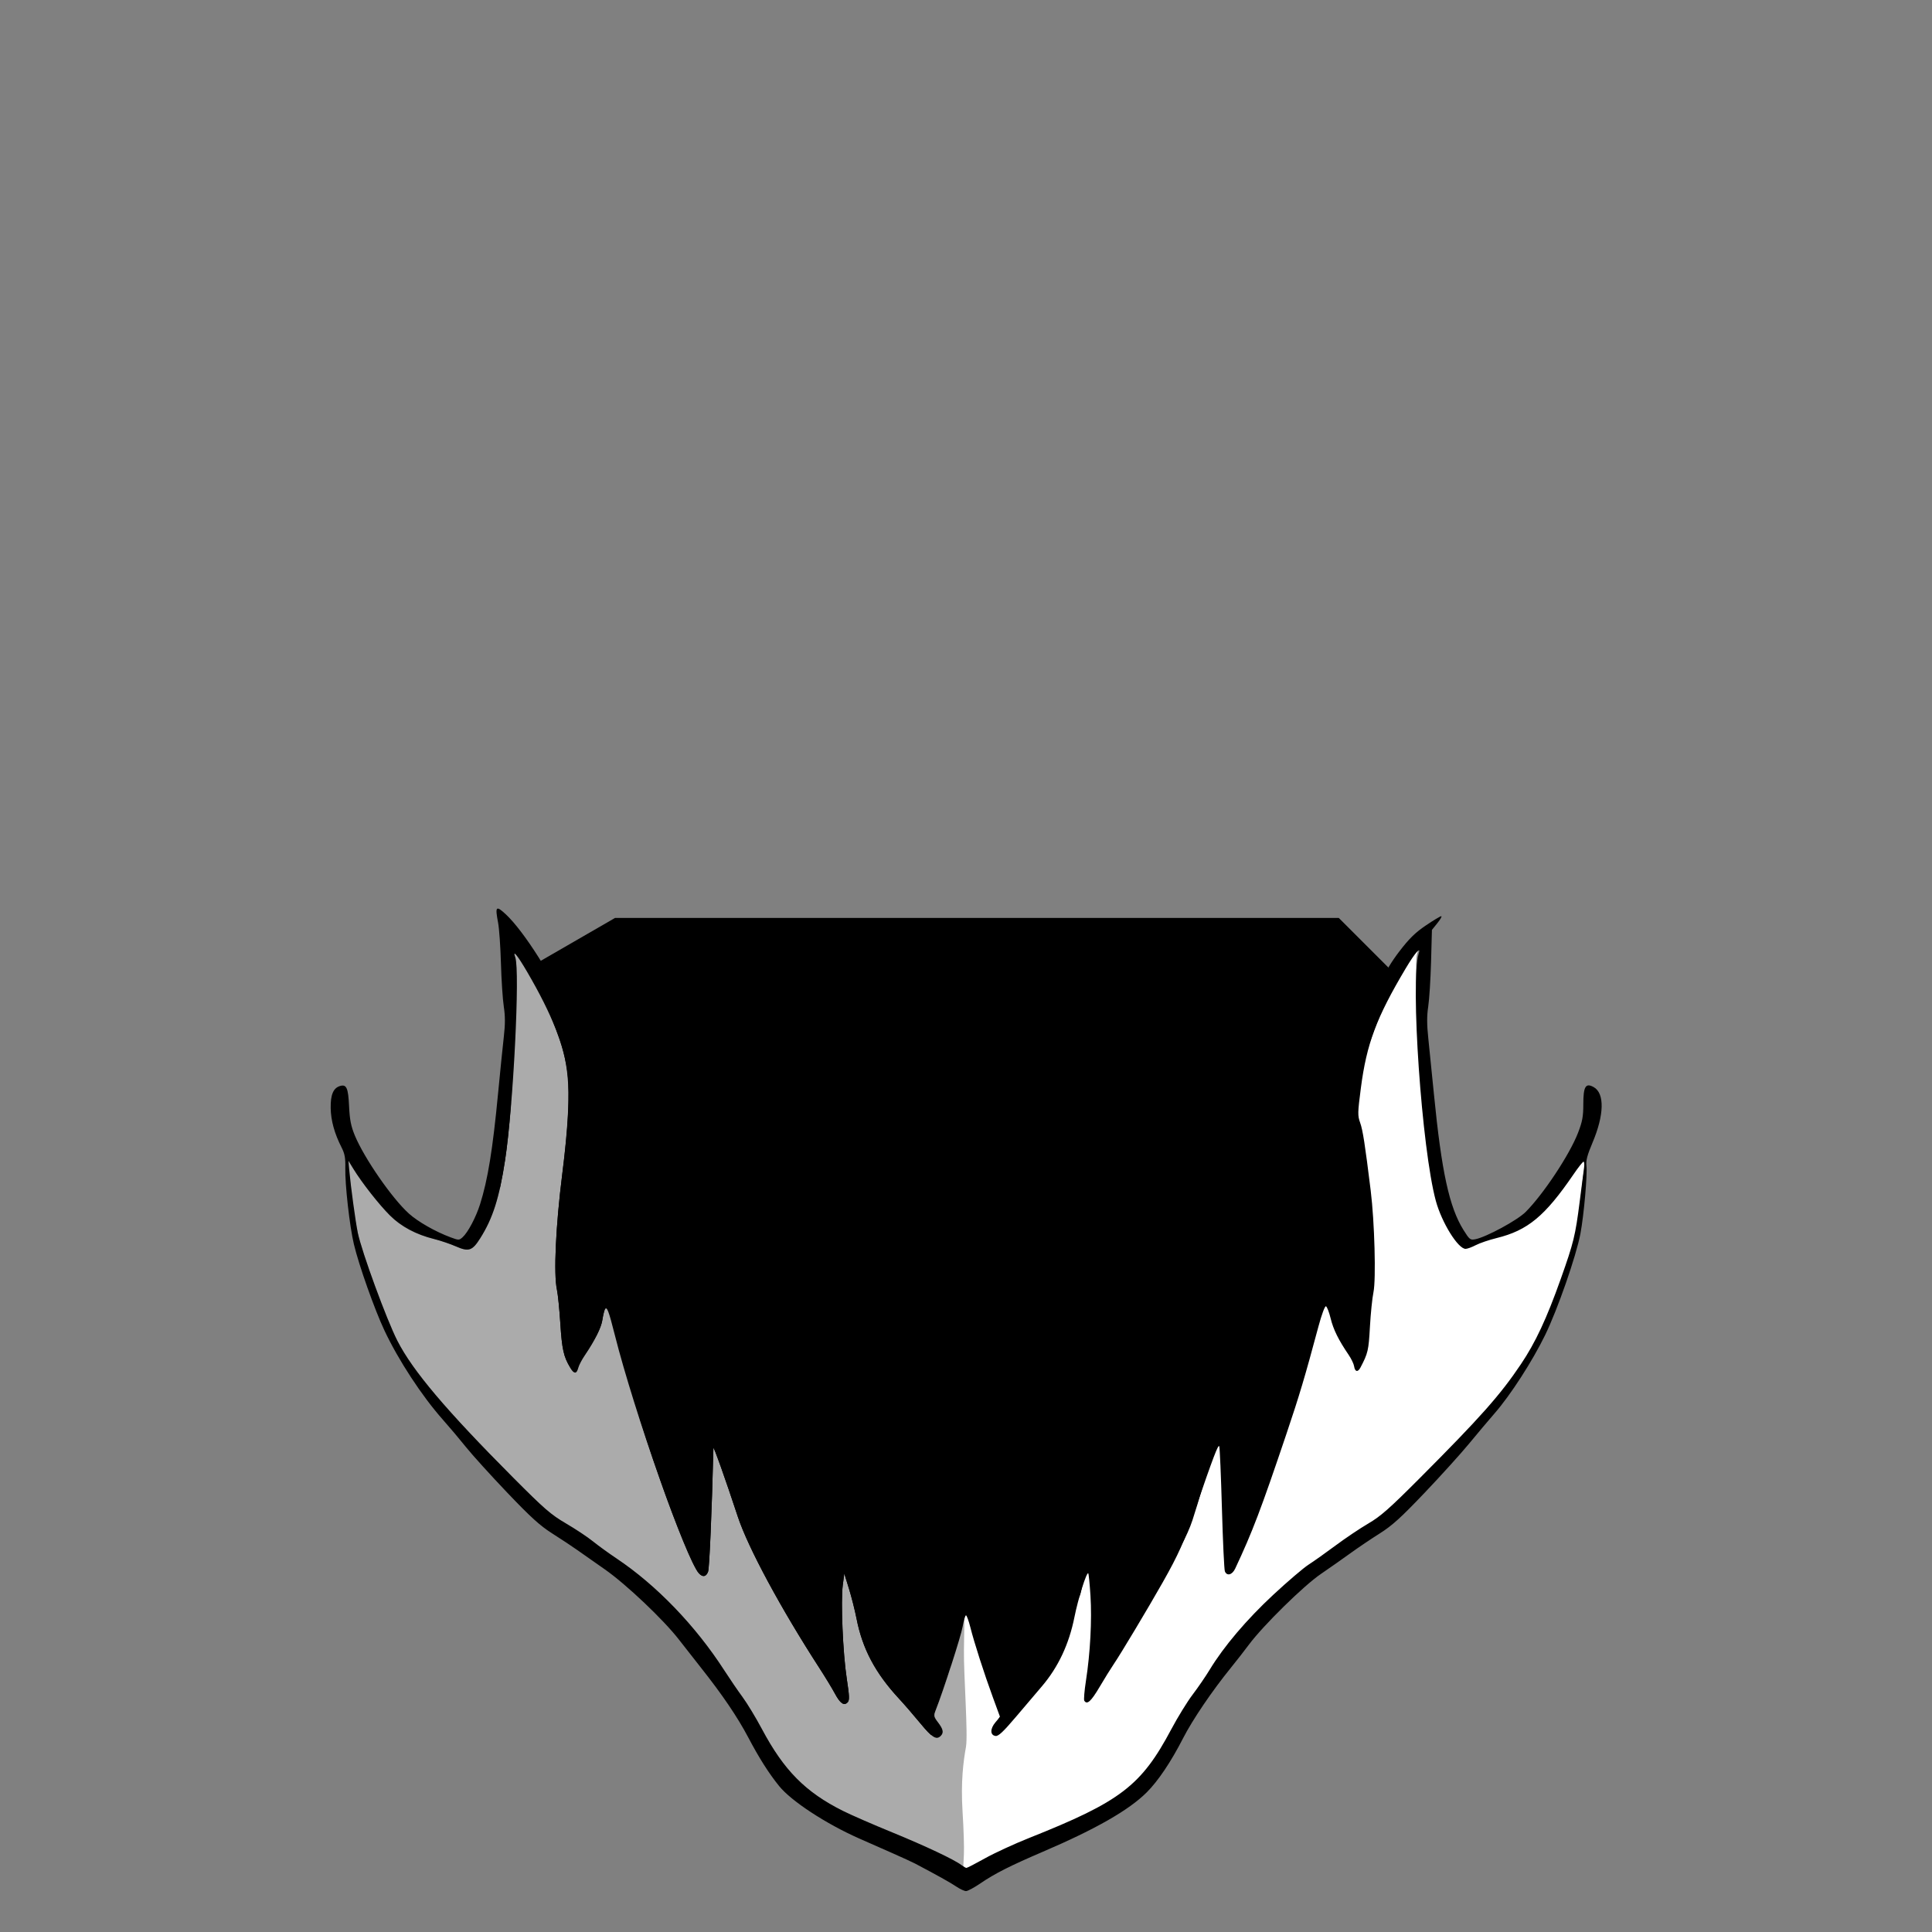<?xml version="1.0" encoding="UTF-8" standalone="no"?>
<!-- Created with Inkscape (http://www.inkscape.org/) -->

<svg
   xmlns:dc="http://purl.org/dc/elements/1.1/"
   xmlns:cc="http://creativecommons.org/ns#"
   xmlns:rdf="http://www.w3.org/1999/02/22-rdf-syntax-ns#"
   xmlns:svg="http://www.w3.org/2000/svg"
   xmlns="http://www.w3.org/2000/svg"
   xmlns:sodipodi="http://sodipodi.sourceforge.net/DTD/sodipodi-0.dtd"
   xmlns:inkscape="http://www.inkscape.org/namespaces/inkscape"
   id="svg2"
   version="1.1"
   inkscape:version="0.91 r13725"
   width="1357.5"
   height="1357.5"
   viewBox="0 0 1357.5 1357.5"
   sodipodi:docname="blaster-jaw-bg.svg">
  <rect x="0" y="0" width="1357.5" height="1357.5" fill="#808080" stroke="none"/>
  <defs
     id="defs6" />
  <sodipodi:namedview
     pagecolor="#ffffff"
     bordercolor="#666666"
     borderopacity="1"
     objecttolerance="10"
     gridtolerance="10"
     guidetolerance="10"
     inkscape:pageopacity="0"
     inkscape:pageshadow="2"
     inkscape:window-width="1280"
     inkscape:window-height="751"
     id="namedview4"
     showgrid="false"
     inkscape:zoom="0.69539594"
     inkscape:cx="673.54141"
     inkscape:cy="416.26704"
     inkscape:window-x="0"
     inkscape:window-y="29"
     inkscape:window-maximized="1"
     inkscape:current-layer="svg2" />
  <path
     style="fill:#000000;fill-rule:evenodd;stroke:#000000;stroke-width:1px;stroke-linecap:butt;stroke-linejoin:miter;stroke-opacity:1;fill-opacity:1"
     d="m 379.64,675.874 52.648,-30.396 508.184,0 39.645,39.645 25.067,271.167 L 862.818,1128.853 655.742,1266.904 510.501,1160.49 398.334,1010.935 349.441,826.867 Z"
     id="path4135"
     inkscape:connector-curvature="0" />
  <path
     style="fill:#ffffff;fill-opacity:1"
     d="m 691.007,1311.034 c 7.031,-3.418 23.677,-12.471 37.244,-18.037 13.567,-5.566 29.414,-12.51 35.216,-15.43 26.609,-13.392 41.786,-20.683 57.415,-50.223 4.224,-7.984 13.418,-19.715 16.703,-24.205 3.284,-4.489 8.053,-15.546 11.839,-21.464 20.355,-31.813 43.929,-58.164 72.225,-77.208 5.534,-3.724 15.108,-10.243 18.789,-13.243 3.682,-2.999 12.171,-8.165 18.866,-12.1 10.703,-6.291 15.212,-11.752 37.362,-34.141 47.442,-47.951 71.971,-76.928 82.885,-98.37 7.572,-14.877 24.249,-59.384 26.992,-72.825 0.776,-3.803 2.769,-21.092 3.766,-29.098 0.997,-8.006 1.671,-16.497 2.16,-18.868 0.607,-2.938 1.818,-11.872 0.9,-11.301 -3.337,-0.351 -8.694,4.411 -10.561,7.256 -7.454,11.476 -17.782,25.426 -24.255,30.343 -7.513,5.707 -15.396,12.557 -26.331,15.312 -4.29,1.081 -6.805,3.069 -10.862,4.859 -8.929,3.939 -11.472,3.075 -17.025,-5.782 -8.983,-14.327 -13.493,-22.843 -17.634,-50.043 -5.831,-38.3 -14.341,-136.765 -10.887,-146.454 1.022,-2.865 0.173,-5.722 -1.757,-4.11 -1.596,1.416 -4.332,7.035 -4.772,7.529 -2.439,-1.517 -19.444,37.309 -25.554,55.433 -7.674,22.765 -27.492,24.802 -10.371,77.596 11.516,35.512 6.181,71.004 3.746,82.28 -0.676,3.133 4.716,28.336 4.074,38.431 -1.167,18.351 -2.342,12.828 -6.992,20.536 -2.793,4.631 3.814,15.814 2.861,12.585 -0.889,-3.014 -3.644,-5.148 -11.196,-17.76 -4.342,-7.251 -6.706,-12.755 -7.25,-16.877 -0.471,-3.575 -7.469,-9.54 -8.026,-8.631 1.75,-5.82 -1.507,-4.857 -4.838,13.741 -12.129,45.858 -18.06,55.886 -35.766,106.46 -10.185,29.091 -19.503,49.159 -23.011,53.1 -2.776,3.118 -0.9,-0.122 -2.315,-3.867 -0.932,-2.466 -4.082,-47.401 -5.211,-92.968 -0.046,-1.869 -12.6,47.31 -21.552,74.62 -7.227,22.045 -30.59,55.285 -57.87,97.697 -4.089,6.357 -5.588,10.183 -7.506,13.775 -3.807,7.131 -1.823,9.357 -4.38,6.645 -1.369,-1.453 -1.976,6.77 -0.068,-5.801 2.739,-18.047 8.802,-54.59 1.357,-63.581 l -3.937,-24.765 -6.186,27.297 c -1.368,6.038 -9.984,14.068 -11.11,19.87 -4.196,21.611 -12.624,29.585 -29.545,47.936 -3.531,3.829 -5.18,9.628 -9.88,15.372 -8.338,10.191 -4.162,15.579 -7.238,12.483 -2.302,-2.317 -1.323,-5.795 2.349,-10.642 3.033,-4.002 0.663,-5.809 -0.726,-9.364 -0.843,-2.16 -0.638,-13.601 -8.085,-26.406 l -16.405,-43.174 -19.472,62.806 c -5.2,16.771 -9.611,83.162 -8.031,92.08 1.816,10.255 9.851,4.391 8.494,25.867 -0.748,11.836 25.734,15.593 21.932,13.049 l -3.146,-2.106 z"
     id="path3334"
     inkscape:connector-curvature="0"
     sodipodi:nodetypes="ssssssscssssssccssssssccssssssssccssscsssssscsssssscscsssscs" />
  <path
     sodipodi:nodetypes="ssssssscssssssccssssssccssssssssccssscsssssscsssssscscsssscs"
     inkscape:connector-curvature="0"
     id="path3350"
     d="m 664.375,1305.506 c -6.988,-3.376 -23.532,-12.315 -37.016,-17.811 -13.484,-5.497 -29.234,-12.353 -35,-15.236 -26.446,-13.224 -41.53,-28.457 -57.063,-57.627 -4.198,-7.884 -10.304,-17.962 -13.568,-22.396 -3.264,-4.433 -9.014,-12.842 -12.777,-18.685 -20.231,-31.414 -47.702,-59.946 -75.825,-78.752 -5.5,-3.678 -12.994,-9.111 -16.653,-12.073 -3.659,-2.962 -12.097,-8.565 -18.75,-12.451 -10.637,-6.212 -15.119,-10.099 -37.133,-32.207 -47.151,-47.351 -70.52,-74.961 -81.366,-96.134 -7.526,-14.69 -25.111,-62.657 -27.837,-75.93 -0.771,-3.755 -2.752,-13.297 -3.743,-21.203 -0.991,-7.906 -1.66,-16.291 -2.147,-18.632 -0.603,-2.902 -1.807,-11.723 -0.895,-11.159 3.317,-0.346 6.497,8.616 8.353,11.425 7.408,11.332 19.816,27.238 26.25,32.093 7.467,5.635 15.301,9.205 26.17,11.925 4.264,1.067 11.051,3.386 15.083,5.153 8.875,3.889 11.402,3.037 16.921,-5.709 8.928,-14.148 13.41,-28.237 17.526,-55.097 5.796,-37.821 9.965,-132.923 6.532,-142.49 -1.015,-2.83 -0.172,-5.651 1.746,-4.059 1.586,1.398 4.305,6.947 4.743,7.435 2.424,-1.498 19.325,36.842 25.397,54.739 7.627,22.48 8.029,44.372 1.733,94.375 -4.606,36.58 -6.143,70.115 -3.723,81.25 0.672,3.094 1.745,13.781 2.383,23.75 1.16,18.122 2.328,23.318 6.949,30.93 2.776,4.573 3.355,3.546 4.302,0.358 0.884,-2.976 3.622,-5.083 11.127,-17.537 4.315,-7.16 6.665,-12.595 7.205,-16.666 0.468,-3.53 2.421,-11.55 2.975,-10.653 -1.739,-5.747 1.498,-4.797 4.809,13.569 12.054,45.284 16.52,63.707 34.117,113.647 10.122,28.727 22.241,57.773 25.729,61.665 2.759,3.079 5.182,2.719 6.588,-0.979 0.926,-2.435 2.627,-41.837 3.75,-86.834 0.046,-1.845 8.235,21.157 17.133,48.125 7.183,21.77 30.224,64.533 57.337,106.414 4.064,6.278 8.949,14.316 10.854,17.862 3.784,7.042 6.457,8.886 8.998,6.207 1.361,-1.435 1.249,-4.32 -0.647,-16.733 -2.722,-17.821 -4.261,-54.193 -2.778,-65.625 l 1.055,-8.125 3.29,10.625 c 1.809,5.844 4.205,15.312 5.325,21.041 4.17,21.34 13.21,38.338 30.028,56.459 3.509,3.781 10.202,11.516 14.872,17.188 8.287,10.063 11.211,11.869 14.268,8.812 2.288,-2.288 1.82,-4.719 -1.829,-9.504 -3.014,-3.952 -3.185,-4.732 -1.805,-8.243 0.838,-2.133 5.364,-15.223 10.057,-29.088 l 10.241,-37.613 -0.354,23.863 c -0.257,17.337 2.983,59.528 1.413,68.335 -1.805,10.126 -3.726,24.418 -2.378,45.625 0.743,11.688 1.166,24.941 0.941,29.453 l -0.41,8.966 z"
     style="fill:#ababab;fill-opacity:1" />
  <path
     inkscape:connector-curvature="0"
     id="path3348"
     d="m 671.913,1325.57 c -3.99,-2.708 -13.695,-8.123 -28.986,-16.175 -1.954,-1.029 -9.177,-4.346 -16.052,-7.372 -6.875,-3.026 -17.281,-7.616 -23.125,-10.201 -23.49,-10.39 -47.773,-26.298 -56.344,-36.913 -7.266,-8.998 -14.023,-19.654 -21.739,-34.284 -7.439,-14.104 -18.137,-29.882 -32.912,-48.536 -4.609,-5.82 -11.673,-14.834 -15.698,-20.032 -10.839,-13.997 -37.119,-38.907 -52.064,-49.348 -7.215,-5.041 -16.036,-11.229 -19.601,-13.75 -3.565,-2.522 -11.36,-7.677 -17.32,-11.458 -8.625,-5.47 -15.095,-11.339 -31.697,-28.75 -11.473,-12.032 -24.468,-26.377 -28.879,-31.877 -4.411,-5.5 -11.764,-14.219 -16.341,-19.375 -14.676,-16.534 -31.228,-41.811 -41.031,-62.657 -6.961,-14.804 -17.899,-45.67 -21.443,-60.515 -3.005,-12.586 -6.329,-42.054 -6.058,-53.716 0.161,-6.963 -0.389,-9.982 -2.613,-14.343 -4.986,-9.774 -7.521,-18.961 -7.655,-27.746 -0.141,-9.263 1.809,-13.943 6.422,-15.407 4.669,-1.482 5.9,1.189 6.498,14.104 0.44,9.493 1.313,13.98 3.989,20.496 6.532,15.906 26.22,44.367 38.046,54.999 6.396,5.751 18.614,12.71 29.272,16.673 5.73,2.13 6.052,2.128 8.477,-0.067 3.744,-3.389 9.295,-13.868 12.221,-23.072 5.449,-17.144 8.91,-38.436 12.699,-78.125 1.444,-15.125 3.25,-32.947 4.015,-39.604 1.023,-8.907 1.02,-14.519 -0.01,-21.25 -0.77,-5.03 -1.672,-18.709 -2.004,-30.396 -0.332,-11.688 -1.229,-24.518 -1.993,-28.512 -2.201,-11.507 -1.506,-12.316 5.237,-6.101 12.74,11.743 33.97,45.253 44.5,70.238 2.753,6.531 7.291,20.031 10.086,30 4.44,15.839 5.125,20.017 5.428,33.125 0.317,13.681 -0.055,16.649 -4.227,33.75 -7.101,29.105 -9.034,50.114 -7.995,86.875 0.476,16.844 1.259,33.145 1.738,36.225 l 0.873,5.6 8.665,-20.6 c 4.766,-11.33 9.084,-21.094 9.596,-21.697 1.162,-1.368 12.51,21.066 17.544,34.684 2.066,5.589 9.082,27.881 15.591,49.537 13.475,44.835 30.68,97.5 31.852,97.5 0.433,0 1.164,-13.641 1.625,-30.312 0.824,-29.864 2.829,-58.104 4.446,-62.621 1.191,-3.327 10.241,16.573 29.885,65.709 13.564,33.929 18.834,45.415 30.915,67.385 15.083,27.43 25.312,44.201 26.335,43.178 0.325,-0.325 -0.104,-7.334 -0.954,-15.576 -1.218,-11.82 -1.223,-17.721 -0.024,-27.937 1.798,-15.313 8.761,-45.499 10.149,-43.999 3.503,3.785 15.442,37.095 19.416,54.172 3.963,17.029 5.441,21.116 12.204,33.75 5.397,10.082 10.105,16.901 15.765,22.835 4.438,4.653 8.497,8.028 9.019,7.5 0.522,-0.528 3.815,-7.429 7.318,-15.335 6.283,-14.182 11.176,-31.323 18.2,-63.75 1.861,-8.594 3.782,-16.063 4.268,-16.599 1.331,-1.468 13.16,32.35 18.267,52.224 5.542,21.566 11.839,41.875 12.985,41.875 0.471,0 5.667,-4.922 11.547,-10.938 14.664,-15.003 20.514,-26.729 28.741,-57.605 4.836,-18.15 7.623,-25.942 13.395,-37.454 5.408,-10.787 7.474,-13.903 8.006,-12.082 0.394,1.35 1.95,10.329 3.456,19.954 2.439,15.583 2.654,20.436 1.96,44.304 -0.44,15.149 -0.308,26.291 0.305,25.625 0.596,-0.649 9.572,-15.692 19.946,-33.429 l 18.862,-32.25 14.289,-39 c 7.859,-21.45 16.976,-46.534 20.259,-55.741 3.284,-9.208 7.233,-18.208 8.777,-20 l 2.807,-3.259 0.676,3.125 c 2.888,13.348 4.535,35.893 4.552,62.298 0.011,16.937 0.537,30.378 1.231,31.452 0.666,1.031 1.22,1.512 1.231,1.068 0.01,-0.444 6.123,-18.199 13.582,-39.456 7.46,-21.257 18.761,-55.206 25.115,-75.443 10.476,-33.37 25.254,-72.419 27.406,-72.419 0.47,0 2.442,6.891 4.382,15.312 1.94,8.422 5.282,19.531 7.426,24.688 l 3.898,9.375 0.841,-5 c 0.462,-2.75 1.547,-17.938 2.411,-33.75 l 1.57,-28.75 -3.984,-30 c -2.191,-16.5 -5.088,-37.312 -6.437,-46.25 -3.785,-25.072 -2.884,-31.911 8.23,-62.5 13.069,-35.968 19.606,-49.737 30.135,-63.472 6.854,-8.942 11.17,-13.163 18.555,-18.152 5.293,-3.576 10.159,-6.501 10.815,-6.501 0.656,0 -0.55,2.167 -2.678,4.816 l -3.87,4.816 -0.607,22.371 c -0.334,12.304 -1.226,26.431 -1.983,31.392 -1.012,6.63 -0.999,12.592 0.048,22.5 0.784,7.414 2.559,25.011 3.946,39.105 5.374,54.61 10.801,79.543 20.79,95.513 4.227,6.757 4.771,7.181 8.322,6.471 7.785,-1.557 29.502,-13.328 35.316,-19.142 12.457,-12.457 30.936,-40.358 36.8,-55.565 3.087,-8.006 3.739,-11.529 3.739,-20.209 0,-12.445 1.643,-15.136 7.307,-11.964 7.76,4.348 7.409,19.526 -0.908,39.18 -3.63,8.577 -4.655,12.486 -4.21,16.045 0.758,6.053 -1.764,34.615 -4.21,47.683 -2.939,15.701 -16.058,53.393 -24.839,71.362 -9.048,18.516 -24.31,42.151 -35.515,55 -4.197,4.812 -12.254,14.375 -17.905,21.25 -5.651,6.875 -19.643,22.344 -31.093,34.375 -16.773,17.624 -22.939,23.211 -31.728,28.75 -6,3.781 -15.21,9.992 -20.467,13.802 -5.257,3.81 -14.644,10.401 -20.861,14.646 -12.111,8.271 -40.514,36.177 -50.561,49.676 -3.07,4.125 -8.775,11.438 -12.677,16.25 -13.225,16.31 -26.886,36.455 -33.569,49.503 -8.488,16.575 -17.545,30.05 -25.569,38.046 -12.516,12.472 -35.81,25.788 -72.914,41.682 -22.878,9.8 -33.924,15.389 -43.848,22.184 -4.386,3.003 -8.956,5.46 -10.155,5.46 -1.199,0 -4.289,-1.431 -6.866,-3.18 z m 20.231,-19.875 c 6.727,-3.743 20.668,-10.164 30.98,-14.269 64.311,-25.602 78.731,-36.634 99.898,-76.424 4.515,-8.487 11.241,-19.412 14.948,-24.279 3.707,-4.867 9.132,-12.786 12.056,-17.598 9.942,-16.363 25.948,-35.213 44.678,-52.616 10.069,-9.355 21.193,-18.856 24.722,-21.113 3.528,-2.257 12.076,-8.317 18.995,-13.466 6.919,-5.149 17.276,-12.104 23.017,-15.455 8.649,-5.049 14.828,-10.496 36.062,-31.786 42.713,-42.826 56.635,-58.51 71.173,-80.179 10.267,-15.304 18.074,-32.02 27.994,-59.943 9.039,-25.442 10.236,-30.329 13.274,-54.193 1.401,-11 2.795,-21.828 3.1,-24.062 0.304,-2.234 0.125,-4.062 -0.398,-4.062 -0.523,0 -3.721,4.054 -7.106,9.009 -19.978,29.239 -32.127,39.294 -53.95,44.652 -5.341,1.312 -11.94,3.556 -14.663,4.987 -2.724,1.431 -5.935,2.602 -7.137,2.602 -5.327,0 -16.762,-18.45 -20.924,-33.761 -9.877,-36.34 -18.06,-154.812 -12,-173.729 1.794,-5.6 -2.603,-0.589 -9.186,10.47 -20.561,34.539 -27.425,52.861 -31.48,84.035 -2.267,17.431 -2.306,19.313 -0.498,24.375 1.866,5.224 3.33,14.638 7.408,47.626 2.723,22.029 3.821,62.49 1.939,71.466 -0.848,4.046 -1.966,15.015 -2.484,24.375 -0.915,16.543 -1.364,18.462 -6.679,28.585 -1.815,3.457 -3.86,3 -4.441,-0.992 -0.239,-1.638 -1.978,-5.25 -3.865,-8.027 -7.125,-10.484 -10.709,-17.747 -12.615,-25.564 -1.082,-4.439 -2.57,-8.271 -3.307,-8.517 -0.77,-0.257 -3.021,5.822 -5.293,14.293 -9.511,35.464 -13.304,48.183 -22.547,75.609 -17.827,52.894 -23.83,68.67 -35.94,94.443 -2.087,4.442 -5.816,5.409 -7.234,1.875 -0.483,-1.203 -1.413,-21.031 -2.068,-44.062 -0.654,-23.031 -1.494,-42.719 -1.865,-43.75 -0.667,-1.853 -4.355,7.838 -16.889,44.375 -7.763,22.63 -11.781,31.629 -22.883,51.25 -10.215,18.053 -29.691,50.568 -34.441,57.5 -1.884,2.75 -6.332,9.922 -9.883,15.938 -6.04,10.232 -8.845,12.746 -10.761,9.646 -0.439,-0.71 0.094,-7.038 1.184,-14.062 3.012,-19.405 4.25,-42.685 3.17,-59.602 -0.535,-8.376 -1.239,-15.495 -1.564,-15.821 -1.145,-1.145 -7.128,17.798 -9.682,30.655 -3.784,19.054 -11.394,35.254 -22.9,48.753 -3.538,4.151 -11.721,13.778 -18.184,21.395 -8.973,10.574 -12.372,13.76 -14.375,13.474 -3.853,-0.55 -3.906,-5.026 -0.114,-9.533 l 3.263,-3.878 -4.935,-13.482 c -6.282,-17.162 -13.183,-38.617 -15.901,-49.434 -1.164,-4.632 -2.552,-8.422 -3.085,-8.422 -0.533,0 -1.598,3.608 -2.366,8.019 -1.152,6.618 -13.275,44.23 -19.011,58.984 -1.361,3.502 -1.185,4.301 1.822,8.243 3.65,4.785 4.118,7.216 1.829,9.504 -3.057,3.057 -5.981,1.251 -14.268,-8.812 -4.671,-5.672 -11.363,-13.406 -14.872,-17.188 -16.817,-18.121 -25.858,-35.119 -30.028,-56.459 -1.119,-5.729 -3.516,-15.197 -5.325,-21.041 l -3.29,-10.625 -1.055,8.125 c -1.484,11.432 0.056,47.804 2.778,65.625 1.896,12.413 2.007,15.299 0.647,16.733 -2.541,2.679 -5.214,0.835 -8.998,-6.207 -1.906,-3.546 -6.79,-11.584 -10.854,-17.862 -27.113,-41.881 -50.155,-84.645 -57.337,-106.414 -8.898,-26.968 -17.087,-49.97 -17.133,-48.125 -1.123,44.996 -2.824,84.399 -3.75,86.834 -1.406,3.698 -3.829,4.058 -6.588,0.979 -8.935,-9.972 -45.346,-113.344 -58.974,-167.428 -4.244,-16.842 -5.581,-20.321 -6.874,-17.885 -0.547,1.031 -1.377,4.382 -1.843,7.446 -0.839,5.511 -5.221,14.337 -12.341,24.856 -2.02,2.985 -4.063,6.886 -4.54,8.669 -1.236,4.622 -2.868,4.61 -5.692,-0.041 -4.621,-7.61 -5.789,-12.807 -6.949,-30.929 -0.638,-9.969 -1.711,-20.656 -2.383,-23.75 -2.42,-11.135 -0.883,-44.67 3.723,-81.25 3.952,-31.386 5.311,-56.272 3.817,-69.917 -2.179,-19.904 -10.996,-42.256 -28.491,-72.225 -6.725,-11.52 -10.449,-16.083 -8.327,-10.202 3.394,9.404 -1.399,104.812 -7.151,142.344 -4.116,26.86 -8.598,40.949 -17.526,55.097 -5.519,8.746 -8.046,9.598 -16.921,5.709 -4.032,-1.767 -10.987,-4.123 -15.456,-5.236 -12.643,-3.148 -23.091,-8.731 -31.068,-16.603 -7.472,-7.373 -19.733,-22.996 -25.676,-32.718 l -3.439,-5.625 0.609,6.875 c 0.958,10.825 4.418,36.197 5.96,43.703 2.726,13.273 20.312,61.24 27.837,75.93 10.847,21.174 34.215,48.783 81.366,96.134 22.015,22.108 26.496,25.995 37.133,32.207 6.653,3.886 15.091,9.489 18.75,12.451 3.659,2.962 11.153,8.395 16.653,12.073 28.123,18.806 55.595,47.338 75.825,78.752 3.763,5.844 9.513,14.252 12.777,18.685 3.264,4.433 9.37,14.511 13.568,22.396 15.533,29.17 30.617,44.403 57.063,57.627 5.766,2.883 21.313,9.658 34.549,15.056 23.224,9.47 43.52,19.055 48.717,23.006 1.375,1.046 2.903,1.919 3.395,1.941 0.492,0.021 6.398,-3.022 13.125,-6.765 z"
     style="fill:#000000" />
</svg>
